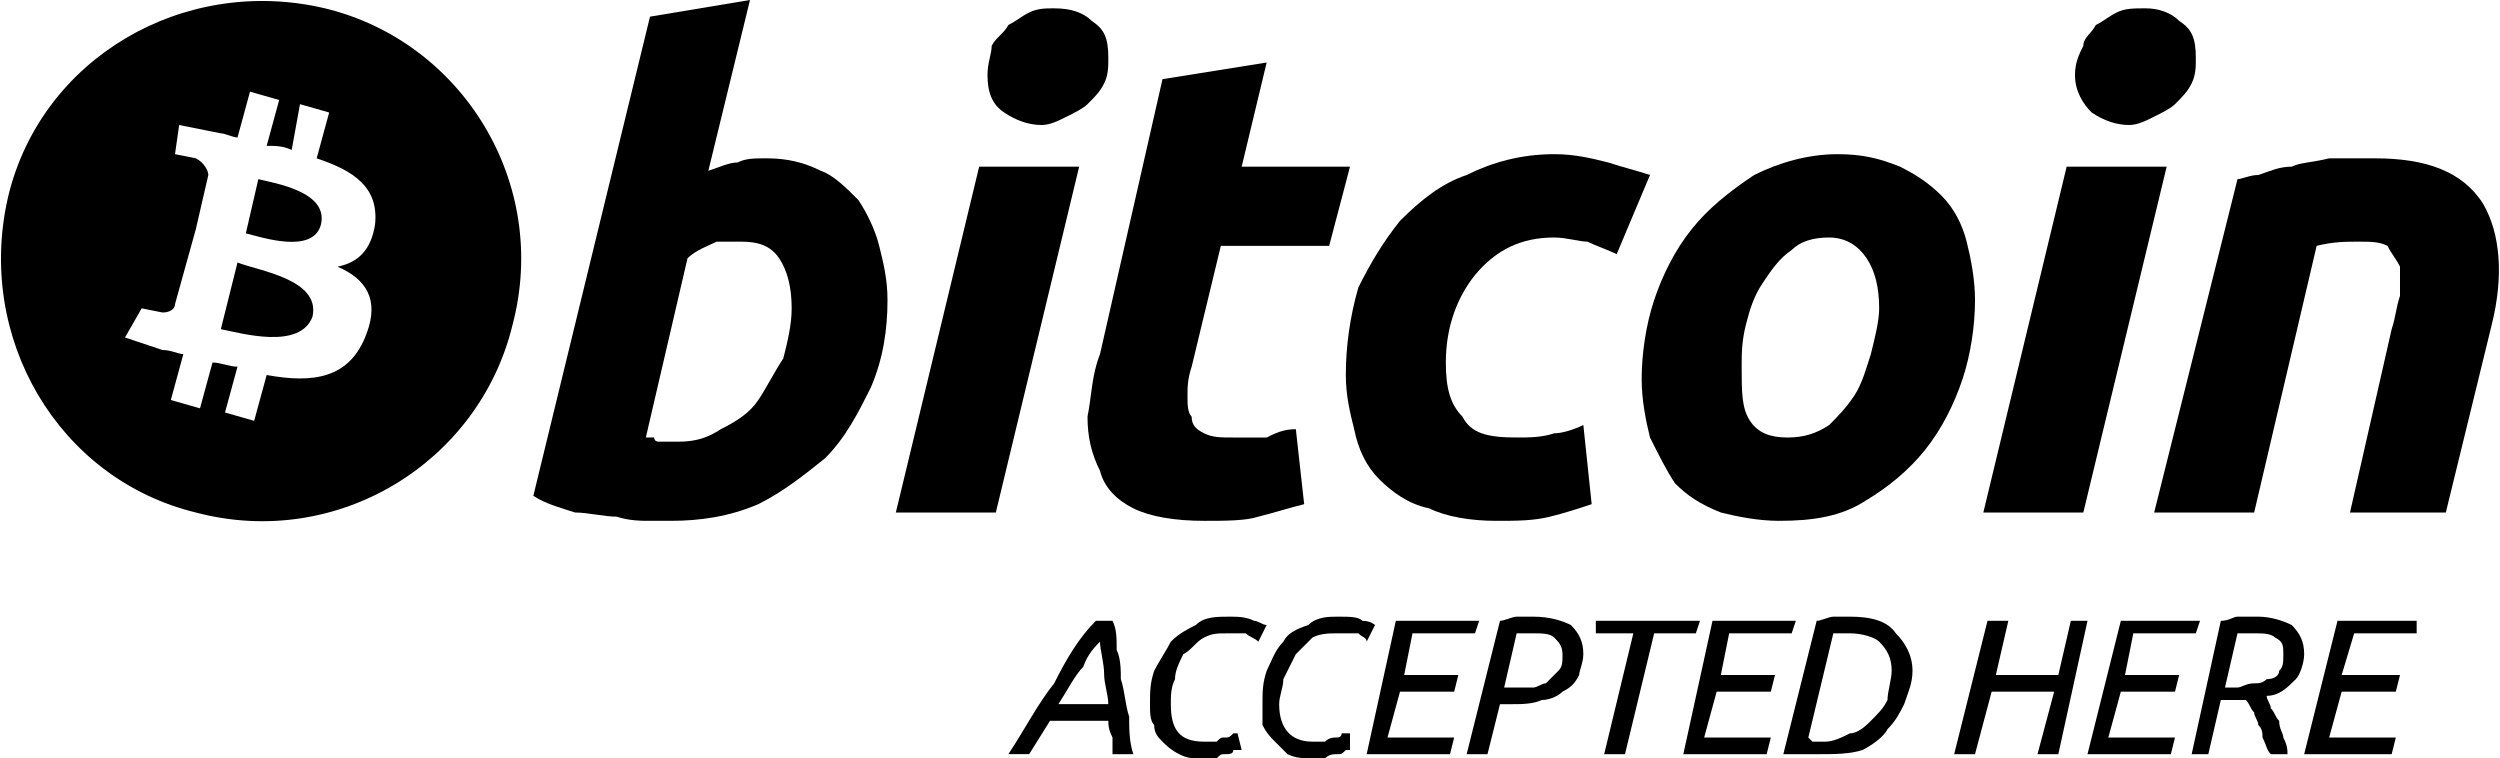 <?xml version="1.0" encoding="UTF-8"?>
<!DOCTYPE svg PUBLIC "-//W3C//DTD SVG 1.1//EN" "http://www.w3.org/Graphics/SVG/1.1/DTD/svg11.dtd">
<!-- Creator: CorelDRAW X7 -->
<svg xmlns="http://www.w3.org/2000/svg" xml:space="preserve" width="600px" height="182px" version="1.1" style="shape-rendering:geometricPrecision; text-rendering:geometricPrecision; image-rendering:optimizeQuality; fill-rule:evenodd; clip-rule:evenodd"
viewBox="0 0 600 182"
 xmlns:xlink="http://www.w3.org/1999/xlink">
 <defs>
  <style type="text/css">
   <![CDATA[
    .fil0 {fill:black;fill-rule:nonzero}
   ]]>
  </style>
 </defs>
 <g id="Layer_x0020_1">
  <g id="_359558299088">
   <path class="fil0" d="M123 78c-8,33 -42,54 -76,45 -33,-8 -53,-42 -45,-76 8,-33 42,-53 76,-45 33,8 54,42 45,76zm-33 -24c1,-9 -5,-13 -14,-16l3 -11 -7 -2 -2 11c-2,-1 -4,-1 -6,-1l3 -11 -7 -2 -3 11c-1,0 -3,-1 -4,-1l0 0 -10 -2 -1 7c0,0 5,1 5,1 2,1 3,3 3,4l-3 13c0,0 0,0 0,0 0,0 0,0 0,0l-5 18c0,1 -1,2 -3,2 0,0 -5,-1 -5,-1l-4 7 9 3c2,0 4,1 5,1l-3 11 7 2 3 -11c2,0 4,1 6,1l-3 11 7 2 3 -11c11,2 20,1 24,-10 3,-8 0,-13 -7,-16 5,-1 8,-4 9,-10zm-15 22l0 0c-3,8 -17,4 -22,3l4 -16c5,2 20,4 18,13zm2 -22l0 0c-2,7 -14,3 -18,2l3 -13c4,1 17,3 15,11z"/>
   <path class="fil0" d="M184 38c5,0 9,1 13,3 3,1 6,4 9,7 2,3 4,7 5,11 1,4 2,8 2,13 0,7 -1,14 -4,21 -3,6 -6,12 -11,17 -5,4 -10,8 -16,11 -7,3 -14,4 -21,4 -1,0 -3,0 -5,0 -2,0 -5,0 -8,-1 -3,0 -7,-1 -10,-1 -3,-1 -7,-2 -10,-4l28 -115 24 -4 -10 41c3,-1 5,-2 7,-2 2,-1 4,-1 7,-1zm-21 68l0 0c4,0 7,-1 10,-3 4,-2 7,-4 9,-7 2,-3 4,-7 6,-10 1,-4 2,-8 2,-12 0,-5 -1,-9 -3,-12 -2,-3 -5,-4 -9,-4 -2,0 -4,0 -6,0 -2,1 -5,2 -7,4l-10 43c1,0 1,0 2,0 0,1 1,1 1,1 1,0 1,0 2,0 1,0 2,0 3,0z"/>
   <path class="fil0" d="M239 123l-24 0 20 -83 24 0 -20 83zm11 -93l0 0c-3,0 -6,-1 -9,-3 -3,-2 -4,-5 -4,-9 0,-3 1,-5 1,-7 1,-2 3,-3 4,-5 2,-1 3,-2 5,-3 2,-1 4,-1 6,-1 4,0 7,1 9,3 3,2 4,4 4,9 0,2 0,4 -1,6 -1,2 -2,3 -4,5 -1,1 -3,2 -5,3 -2,1 -4,2 -6,2z"/>
   <path class="fil0" d="M279 19l25 -4 -6 25 26 0 -5 19 -26 0 -7 29c-1,3 -1,5 -1,7 0,2 0,4 1,5 0,2 1,3 3,4 2,1 4,1 7,1 3,0 5,0 8,0 2,-1 4,-2 7,-2l2 18c-4,1 -7,2 -11,3 -3,1 -8,1 -13,1 -7,0 -13,-1 -17,-3 -4,-2 -7,-5 -8,-9 -2,-4 -3,-8 -3,-13 1,-5 1,-10 3,-15l15 -66z"/>
   <path class="fil0" d="M323 90c0,-7 1,-14 3,-21 3,-6 6,-11 10,-16 5,-5 10,-9 16,-11 6,-3 13,-5 21,-5 5,0 9,1 13,2 3,1 7,2 10,3l-8 19c-2,-1 -5,-2 -7,-3 -2,0 -5,-1 -8,-1 -8,0 -14,3 -19,9 -4,5 -7,12 -7,21 0,6 1,10 4,13 2,4 6,5 13,5 3,0 6,0 9,-1 2,0 5,-1 7,-2l2 19c-3,1 -6,2 -10,3 -4,1 -8,1 -13,1 -6,0 -12,-1 -16,-3 -5,-1 -9,-4 -12,-7 -3,-3 -5,-7 -6,-12 -1,-4 -2,-8 -2,-13z"/>
   <path class="fil0" d="M427 125c-5,0 -10,-1 -14,-2 -5,-2 -8,-4 -11,-7 -2,-3 -4,-7 -6,-11 -1,-4 -2,-9 -2,-14 0,-6 1,-13 3,-19 2,-6 5,-12 9,-17 4,-5 9,-9 15,-13 6,-3 13,-5 20,-5 6,0 10,1 15,3 4,2 7,4 10,7 3,3 5,7 6,11 1,4 2,9 2,14 0,6 -1,13 -3,19 -2,6 -5,12 -9,17 -4,5 -9,9 -14,12 -6,4 -13,5 -21,5zm12 -68l0 0c-4,0 -7,1 -9,3 -3,2 -5,5 -7,8 -2,3 -3,6 -4,10 -1,4 -1,7 -1,10 0,6 0,10 2,13 2,3 5,4 9,4 4,0 7,-1 10,-3 2,-2 4,-4 6,-7 2,-3 3,-7 4,-10 1,-4 2,-8 2,-11 0,-5 -1,-9 -3,-12 -2,-3 -5,-5 -9,-5z"/>
   <path class="fil0" d="M500 123l-24 0 20 -83 24 0 -20 83zm11 -93l0 0c-3,0 -6,-1 -9,-3 -2,-2 -4,-5 -4,-9 0,-3 1,-5 2,-7 0,-2 2,-3 3,-5 2,-1 3,-2 5,-3 2,-1 4,-1 7,-1 3,0 6,1 8,3 3,2 4,4 4,9 0,2 0,4 -1,6 -1,2 -2,3 -4,5 -1,1 -3,2 -5,3 -2,1 -4,2 -6,2z"/>
   <path class="fil0" d="M537 43c1,0 3,-1 5,-1 3,-1 5,-2 8,-2 2,-1 5,-1 9,-2 3,0 7,0 11,0 12,0 21,3 26,11 4,7 5,17 2,29l-11 45 -23 0 10 -44c1,-3 1,-5 2,-8 0,-3 0,-5 0,-7 -1,-2 -2,-3 -3,-5 -2,-1 -4,-1 -7,-1 -3,0 -6,0 -10,1l-15 64 -24 0 20 -80z"/>
   <path class="fil0" d="M252 173l-5 8 -5 0c4,-6 7,-12 11,-17 3,-6 6,-11 10,-15l4 0c1,2 1,4 1,7 1,2 1,5 1,7 1,3 1,6 2,9 0,3 0,6 1,9l-5 0c0,-1 0,-3 0,-4 -1,-2 -1,-3 -1,-4l-14 0zm14 -4l0 0c0,-2 -1,-5 -1,-7 0,-3 -1,-6 -1,-8 -1,1 -3,3 -4,6 -2,2 -4,6 -6,9l12 0z"/>
   <path class="fil0" d="M288 182c-2,0 -3,0 -5,-1 -2,-1 -3,-2 -4,-3 -1,-1 -2,-2 -2,-4 -1,-1 -1,-3 -1,-5 0,-3 0,-5 1,-8 1,-2 3,-5 4,-7 2,-2 4,-3 6,-4 2,-2 5,-2 8,-2 2,0 4,0 6,1 1,0 2,1 3,1l-2 4c-1,-1 -2,-1 -3,-2 -1,0 -3,0 -4,0 -3,0 -4,0 -6,1 -2,1 -3,3 -5,4 -1,2 -2,4 -2,6 -1,2 -1,4 -1,6 0,6 2,9 8,9 1,0 2,0 3,0 1,-1 1,-1 2,-1 1,0 1,0 2,-1 0,0 1,0 1,0l1 4c0,0 -1,0 -2,0 0,1 -1,1 -2,1 -1,0 -1,0 -2,1 -1,0 -2,0 -4,0z"/>
   <path class="fil0" d="M315 182c-2,0 -4,0 -6,-1 -1,-1 -2,-2 -3,-3 -1,-1 -2,-2 -3,-4 0,-1 0,-3 0,-5 0,-3 0,-5 1,-8 1,-2 2,-5 4,-7 1,-2 3,-3 6,-4 2,-2 5,-2 7,-2 3,0 5,0 6,1 2,0 3,1 3,1l-2 4c0,-1 -1,-1 -2,-2 -2,0 -3,0 -5,0 -2,0 -4,0 -6,1 -1,1 -3,3 -4,4 -1,2 -2,4 -3,6 0,2 -1,4 -1,6 0,6 3,9 8,9 1,0 2,0 3,0 1,-1 2,-1 3,-1 0,0 1,0 1,-1 1,0 1,0 2,0l0 4c0,0 0,0 -1,0 -1,1 -1,1 -2,1 -1,0 -2,0 -3,1 -1,0 -2,0 -3,0z"/>
   <polygon class="fil0" points="328,181 335,149 355,149 354,152 339,152 337,162 350,162 349,166 336,166 333,177 349,177 348,181 "/>
   <path class="fil0" d="M368 148c4,0 7,1 9,2 2,2 3,4 3,7 0,2 -1,4 -1,5 -1,2 -2,3 -4,4 -1,1 -3,2 -5,2 -2,1 -5,1 -7,1l-3 0 -3 12 -5 0 8 -32c1,0 3,-1 4,-1 2,0 3,0 4,0zm0 4l0 0c-2,0 -4,0 -4,0l-3 13 3 0c1,0 2,0 4,0 1,0 2,-1 3,-1 1,-1 2,-2 3,-3 1,-1 1,-2 1,-4 0,-2 -1,-3 -2,-4 -1,-1 -3,-1 -5,-1z"/>
   <polygon class="fil0" points="408,149 407,152 397,152 390,181 385,181 392,152 383,152 383,149 "/>
   <polygon class="fil0" points="404,181 411,149 431,149 430,152 415,152 413,162 426,162 425,166 412,166 409,177 425,177 424,181 "/>
   <path class="fil0" d="M444 148c5,0 9,1 11,4 2,2 4,5 4,9 0,3 -1,5 -2,8 -1,2 -2,4 -4,6 -1,2 -4,4 -6,5 -3,1 -7,1 -10,1 -2,0 -3,0 -5,0 -1,0 -3,0 -4,0l8 -32c1,0 3,-1 4,-1 1,0 3,0 4,0zm0 4l0 0c-3,0 -4,0 -4,0l-6 25c0,0 0,0 1,1 0,0 1,0 3,0 2,0 4,-1 6,-2 2,0 4,-2 5,-3 2,-2 3,-3 4,-5 0,-2 1,-5 1,-7 0,-3 -1,-5 -3,-7 -1,-1 -4,-2 -7,-2z"/>
   <polygon class="fil0" points="494,181 489,181 493,166 478,166 474,181 469,181 477,149 482,149 479,162 494,162 497,149 501,149 "/>
   <polygon class="fil0" points="501,181 509,149 528,149 527,152 512,152 510,162 523,162 522,166 509,166 506,177 522,177 521,181 "/>
   <path class="fil0" d="M542 148c3,0 6,1 8,2 2,2 3,4 3,7 0,2 -1,5 -2,6 -2,2 -4,4 -7,4 0,1 1,2 1,3 1,1 1,2 2,3 0,2 1,3 1,4 1,2 1,3 1,4l-4 0c-1,-1 -1,-2 -2,-4 0,-1 0,-2 -1,-3 0,-1 -1,-2 -1,-3 -1,-1 -1,-2 -2,-3 0,0 -1,0 -1,0 0,0 -1,0 -1,0l-4 0 -3 13 -4 0 7 -32c2,0 3,-1 4,-1 2,0 3,0 5,0zm-1 4l0 0c-2,0 -3,0 -4,0l-3 13 3 0c1,0 2,-1 4,-1 1,0 2,0 3,-1 2,0 3,-1 3,-2 1,-1 1,-2 1,-4 0,-2 0,-3 -2,-4 -1,-1 -3,-1 -5,-1z"/>
   <polygon class="fil0" points="553,181 561,149 580,149 580,152 565,152 562,162 576,162 575,166 562,166 559,177 575,177 574,181 "/>
  </g>
 </g>
</svg>
